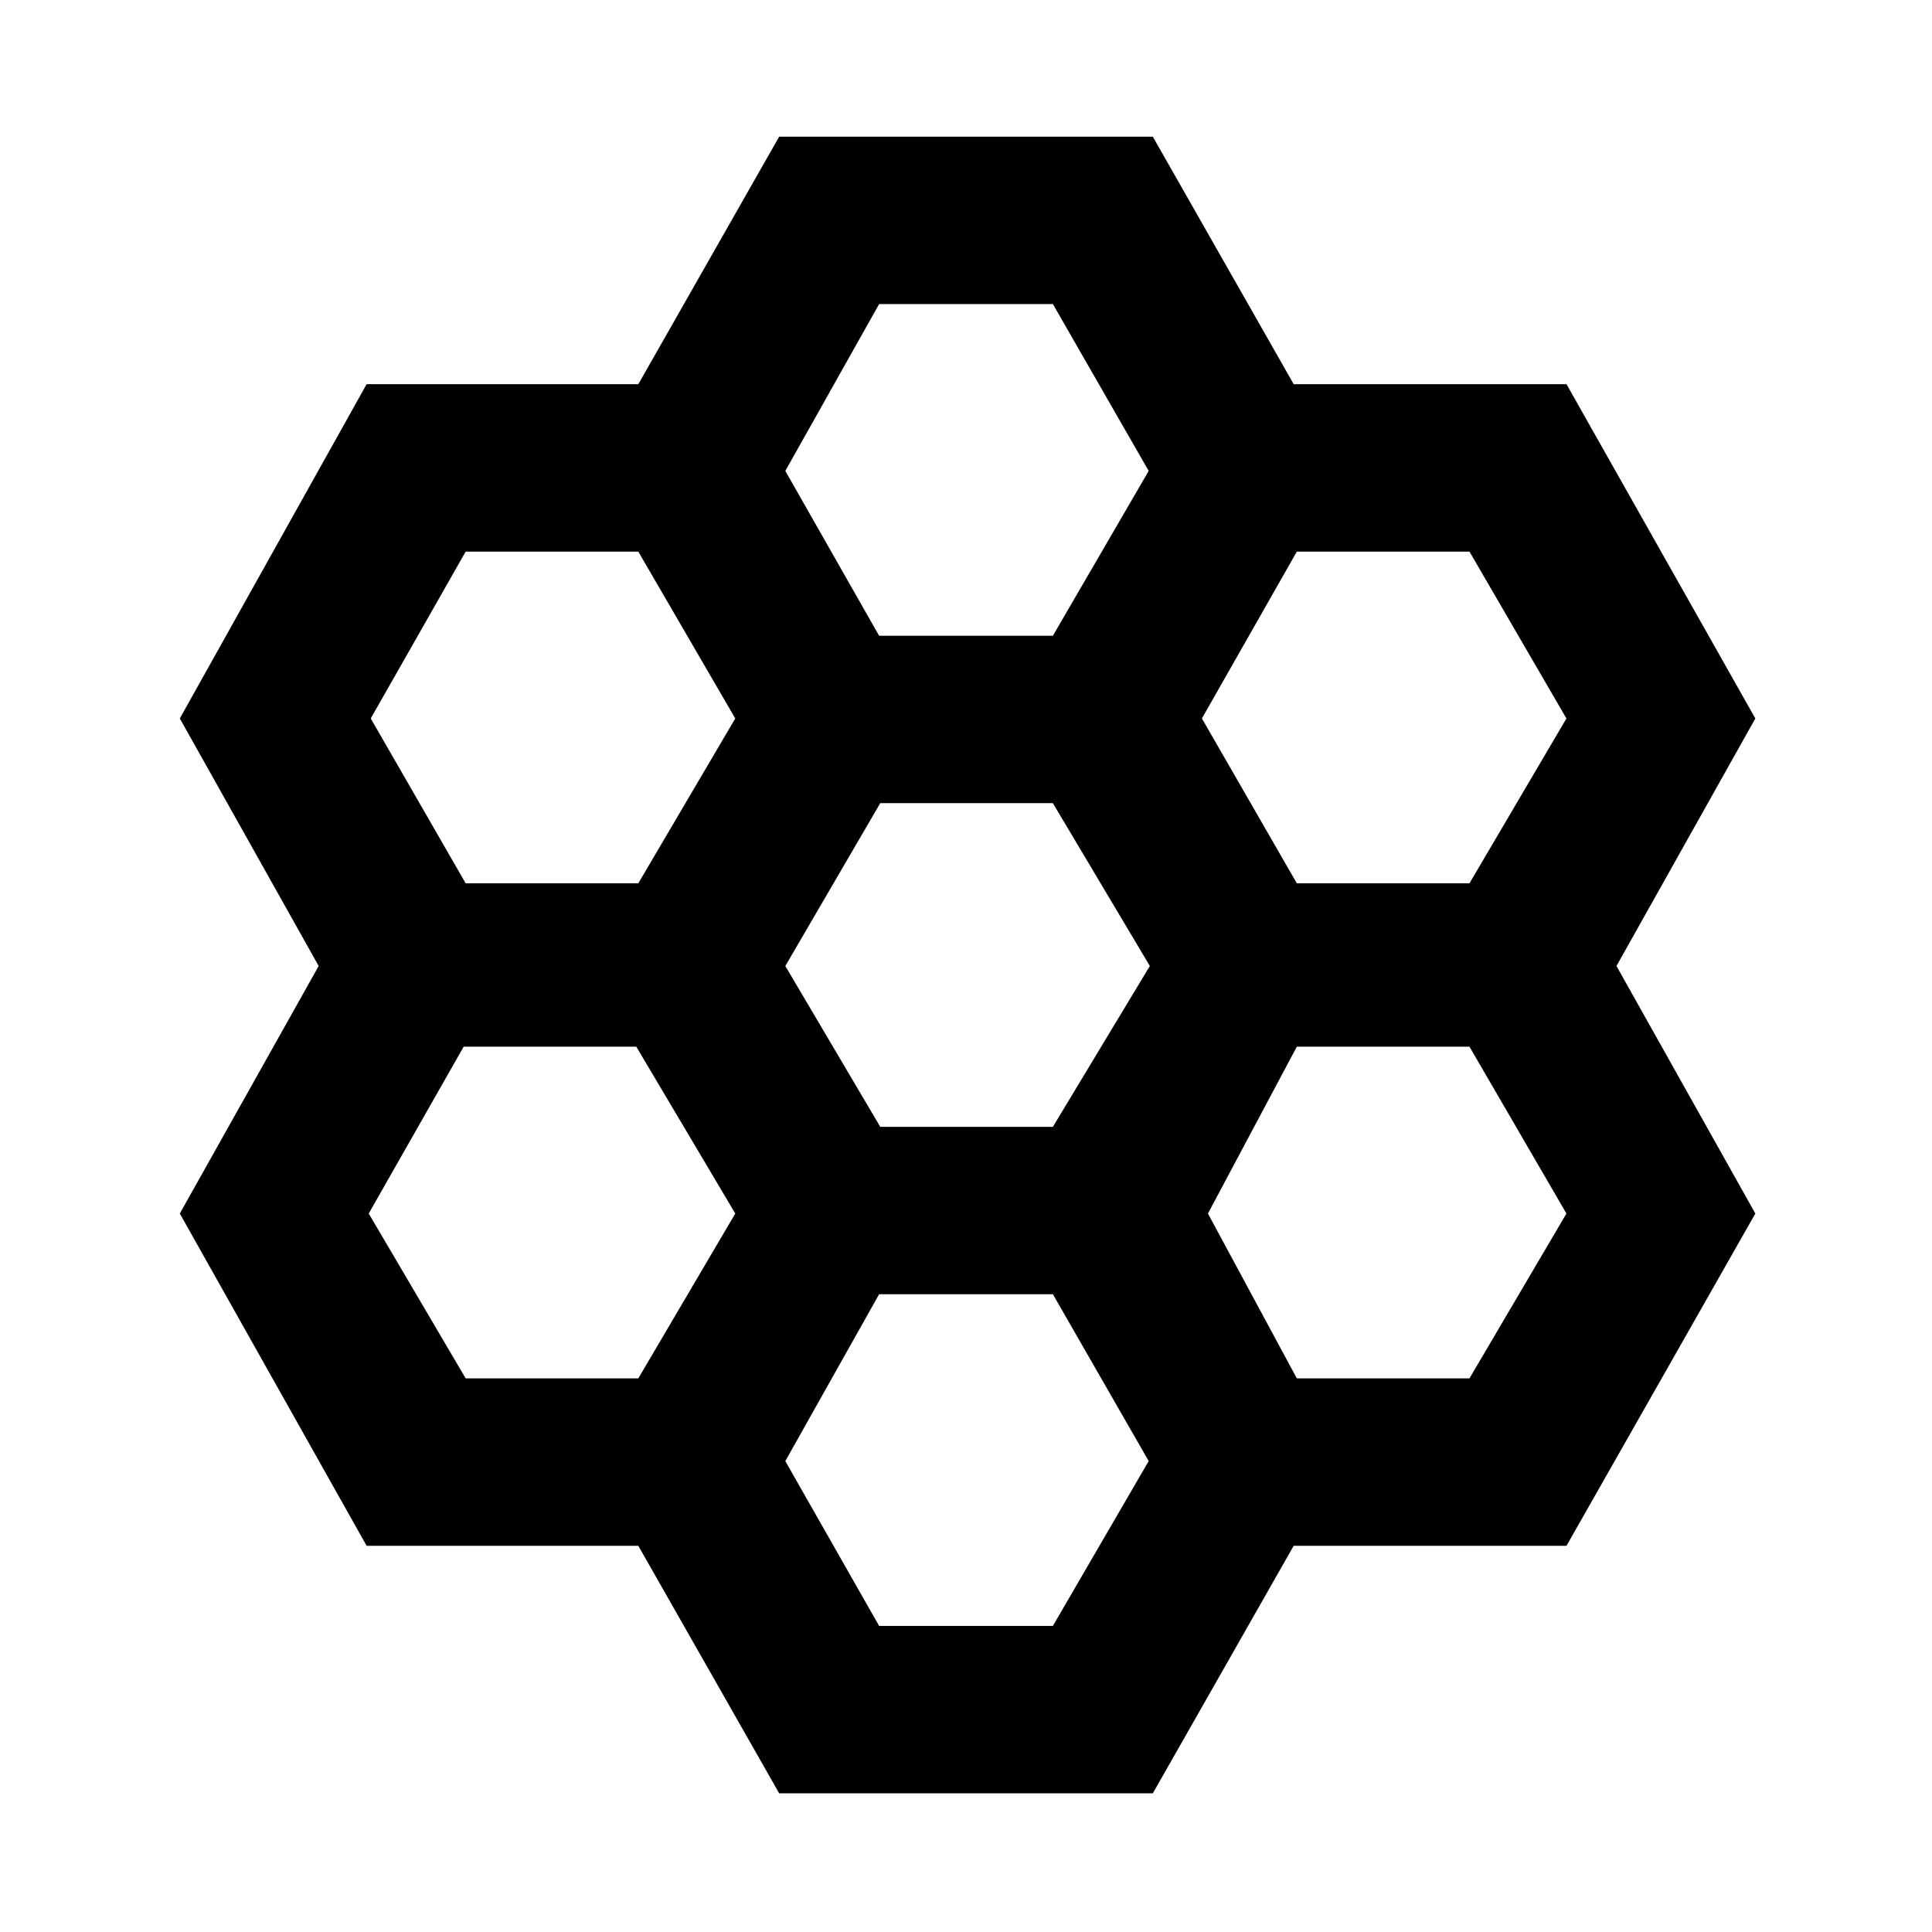 <svg xmlns="http://www.w3.org/2000/svg" height="48" viewBox="0 -960 960 960" width="48"><path d="m387.17-68.91-70-123h-135L89.35-357l69-123-69-123 92.82-166.09h135l70-123h185.66l70 123h135.56L872.22-603l-69 123 69 123-93.83 165.09H642.83l-70 123H387.17Zm257.22-452.18h85.78L778.35-603l-48.18-82.91h-85.78L597.22-603l47.17 81.91Zm-207 121h85.78L571.35-480l-48.18-80.91h-85.78L390.22-480l47.17 79.91Zm-.56-244h86.34L570.78-726l-47.61-82.91h-86.34L390.22-726l46.61 81.91Zm-205.44 123h85.78L365.35-603l-48.18-82.91h-85.78L184.22-603l47.17 81.91Zm0 246h85.78L365.35-357l-49.18-82.91h-85.78L183.22-357l48.17 81.91Zm205.44 123h86.34L570.78-234l-47.61-82.91h-86.34L390.22-234l46.61 81.91Zm207.56-123h85.78L778.35-357l-48.18-82.91h-85.78L600.22-357l44.17 81.91Z"/></svg>